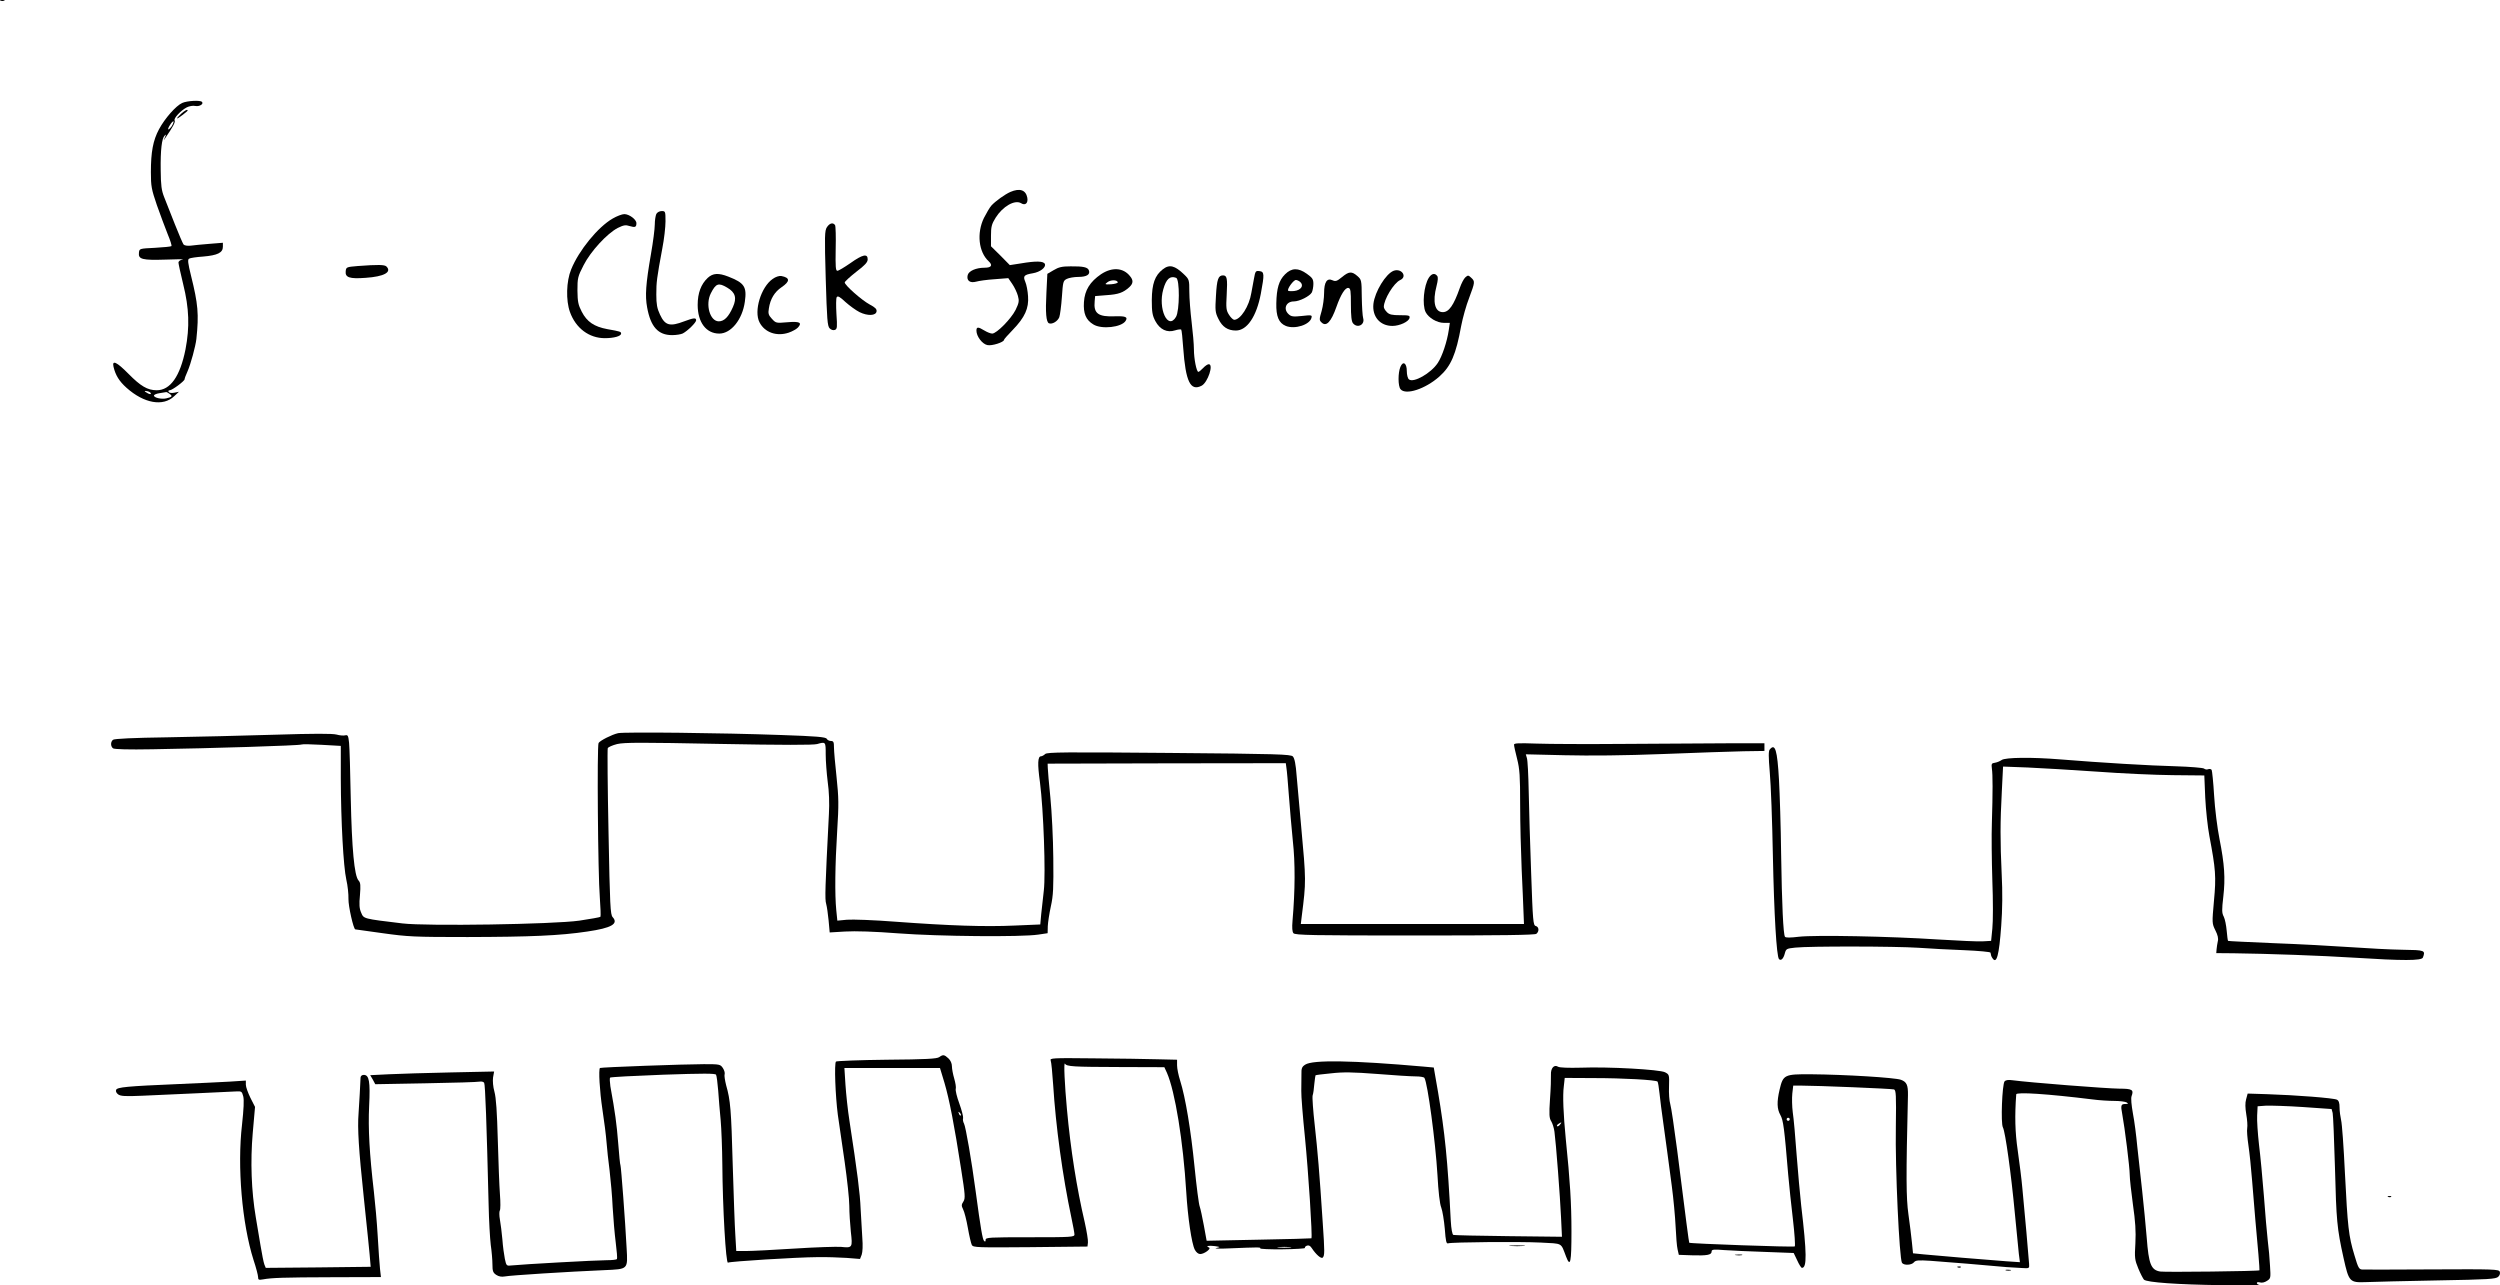 <?xml version="1.0" encoding="UTF-8" standalone="no"?>
<!-- Created with Inkscape (http://www.inkscape.org/) -->

<svg
   xmlns:dc="http://purl.org/dc/elements/1.1/"
   xmlns:cc="http://creativecommons.org/ns#"
   xmlns:rdf="http://www.w3.org/1999/02/22-rdf-syntax-ns#"
   xmlns:svg="http://www.w3.org/2000/svg"
   xmlns="http://www.w3.org/2000/svg"
   xmlns:sodipodi="http://sodipodi.sourceforge.net/DTD/sodipodi-0.dtd"
   xmlns:inkscape="http://www.inkscape.org/namespaces/inkscape"
   width="575.828mm"
   height="296.039mm"
   viewBox="0 0 575.828 296.039"
   version="1.1"
   id="svg17162"
   inkscape:version="0.92.5 (2060ec1f9f, 2020-04-08)"
   sodipodi:docname="freq.svg">
  <defs
     id="defs17156" />
  <sodipodi:namedview
     id="base"
     pagecolor="#ffffff"
     bordercolor="#666666"
     borderopacity="1.0"
     inkscape:pageopacity="0.0"
     inkscape:pageshadow="2"
     inkscape:zoom="0.35"
     inkscape:cx="822.46398"
     inkscape:cy="451.48208"
     inkscape:document-units="mm"
     inkscape:current-layer="layer1"
     showgrid="false"
     fit-margin-top="0"
     fit-margin-left="0"
     fit-margin-right="0"
     fit-margin-bottom="0"
     inkscape:window-width="1918"
     inkscape:window-height="1057"
     inkscape:window-x="1920"
     inkscape:window-y="0"
     inkscape:window-maximized="0" />
  <g
     inkscape:label="Layer 1"
     inkscape:groupmode="layer"
     id="layer1"
     transform="translate(320.42,27.751)">
    <path
       style="stroke-width:0.035"
       inkscape:connector-curvature="0"
       d="m -320.309,-27.575 c 0.212,0.071 0.635,0.071 0.882,0 0.212,-0.106 0.035,-0.176 -0.459,-0.176 -0.494,0 -0.67,0.071 -0.423,0.176 z"
       id="path16478" />
    <path
       style="stroke-width:0.035"
       inkscape:connector-curvature="0"
       d="m -278.434,-4.044 c -1.446,0.635 -4.022,3.563 -5.362,6.068 -1.376,2.575 -1.87,5.221 -1.87,9.878 0,3.281 0.141,3.951 1.376,7.585 0.776,2.223 1.905,5.186 2.469,6.632 0.6,1.446 1.023,2.716 0.882,2.822 -0.106,0.106 -1.799,0.282 -3.775,0.388 -3.598,0.176 -3.598,0.176 -3.704,1.129 -0.176,1.517 0.741,1.764 6.209,1.587 2.646,-0.106 4.41,-0.106 3.881,-0.035 -0.564,0.106 -0.988,0.423 -0.988,0.706 0,0.282 0.494,2.54 1.094,5.009 1.376,5.539 1.517,9.842 0.529,14.993 -1.235,6.209 -3.493,9.419 -6.632,9.419 -2.117,0 -3.704,-0.953 -6.491,-3.775 -2.716,-2.752 -3.845,-3.281 -3.457,-1.623 0.459,1.94 1.305,3.316 2.999,4.833 4.022,3.598 8.431,4.374 10.971,1.94 l 1.094,-1.023 -1.058,0.212 c -0.635,0.141 -1.164,0.035 -1.305,-0.176 -0.141,-0.212 -0.035,-0.388 0.247,-0.388 0.564,0 3.422,-2.117 3.422,-2.54 0,-0.176 0.282,-0.953 0.67,-1.799 0.741,-1.658 1.87,-5.856 2.046,-7.479 0.6,-5.715 0.388,-8.043 -1.235,-14.57 -0.706,-2.857 -0.811,-3.704 -0.459,-3.916 0.247,-0.176 1.729,-0.388 3.281,-0.494 3.281,-0.282 4.516,-0.882 4.516,-2.258 v -0.917 l -3.069,0.247 c -1.729,0.141 -3.669,0.318 -4.374,0.423 -0.776,0.071 -1.411,-0.035 -1.623,-0.282 -0.176,-0.247 -1.094,-2.364 -2.011,-4.692 -0.917,-2.328 -2.011,-5.115 -2.434,-6.174 -0.635,-1.587 -0.776,-2.716 -0.811,-6.174 -0.071,-4.727 0.247,-7.408 0.917,-8.043 0.353,-0.353 0.353,-0.247 0.035,0.459 -0.353,0.741 -0.318,0.776 0.035,0.212 1.799,-2.611 2.434,-3.775 2.223,-4.128 -0.318,-0.459 1.376,-2.293 2.787,-3.034 0.564,-0.282 1.446,-0.459 2.011,-0.318 0.953,0.176 1.976,-0.494 1.482,-0.953 -0.388,-0.423 -3.422,-0.247 -4.516,0.247 z m -2.434,5.362 c -0.353,0.494 -0.706,0.811 -0.811,0.741 -0.071,-0.106 0.106,-0.6 0.459,-1.094 0.318,-0.529 0.67,-0.847 0.776,-0.776 0.071,0.106 -0.106,0.6 -0.423,1.129 z m -4.798,61.595 c 0,0.176 -0.318,0.141 -0.706,-0.071 -0.388,-0.212 -0.706,-0.423 -0.706,-0.494 0,-0.071 0.318,-0.071 0.706,0.035 0.388,0.106 0.706,0.318 0.706,0.529 z m 4.339,0.071 c 0.706,0.529 0.564,0.706 -0.811,1.023 -1.094,0.247 -2.787,-0.141 -2.822,-0.635 0,-0.212 0.564,-0.459 1.305,-0.564 0.741,-0.106 1.411,-0.247 1.517,-0.247 0.106,-0.035 0.459,0.176 0.811,0.423 z"
       id="path16480" />
    <path
       style="stroke-width:0.035"
       inkscape:connector-curvature="0"
       d="m -278.716,-1.54 c -1.341,1.27 -1.199,1.446 0.282,0.318 0.67,-0.494 1.235,-0.988 1.235,-1.058 0,-0.388 -0.635,-0.035 -1.517,0.741 z"
       id="path16482" />
    <path
       style="stroke-width:0.035"
       inkscape:connector-curvature="0"
       d="m -87.687,16.452 c -1.27,0.564 -3.457,2.117 -4.41,3.175 -0.353,0.388 -1.094,1.658 -1.693,2.822 -1.693,3.493 -1.235,7.832 1.094,9.984 0.988,0.917 0.635,1.482 -0.953,1.482 -1.976,0 -3.634,0.741 -3.881,1.693 -0.318,1.27 0.529,1.905 1.94,1.517 0.6,-0.176 2.54,-0.459 4.269,-0.564 l 3.14,-0.247 0.917,1.341 c 0.529,0.776 1.094,1.976 1.305,2.752 0.318,1.164 0.247,1.587 -0.529,3.21 -1.023,2.046 -4.374,5.468 -5.397,5.468 -0.353,0 -1.164,-0.318 -1.799,-0.706 -1.446,-0.882 -1.834,-0.882 -1.834,0.035 0,1.305 1.341,3.069 2.505,3.316 1.058,0.247 3.845,-0.67 3.845,-1.199 0,-0.141 0.917,-1.164 2.046,-2.328 2.752,-2.857 3.704,-4.939 3.493,-7.726 -0.071,-1.199 -0.353,-2.681 -0.635,-3.316 -0.564,-1.341 -0.318,-1.623 1.764,-1.976 1.658,-0.282 3.034,-1.341 2.752,-2.117 -0.282,-0.706 -2.046,-0.741 -5.574,-0.141 l -2.505,0.388 -2.152,-2.187 -2.187,-2.152 v -2.399 c 0,-2.081 0.141,-2.681 1.058,-4.163 1.658,-2.646 4.445,-4.233 5.891,-3.351 0.953,0.6 1.658,-0.035 1.411,-1.305 -0.353,-1.764 -1.729,-2.223 -3.881,-1.305 z"
       id="path16484" />
    <path
       style="stroke-width:0.035"
       inkscape:connector-curvature="0"
       d="m -169.25,21.532 c -0.176,0.388 -0.353,1.482 -0.353,2.434 0,0.953 -0.388,4.022 -0.882,6.809 -1.199,6.914 -1.376,9.596 -0.882,12.277 0.811,4.48 2.54,6.385 5.75,6.385 0.953,0 2.046,-0.176 2.469,-0.388 1.129,-0.6 3.069,-2.505 3.069,-3.034 0,-0.635 -0.564,-0.564 -2.752,0.247 -3.316,1.27 -4.41,0.953 -5.574,-1.552 -0.67,-1.411 -0.847,-2.399 -0.847,-4.621 0,-2.857 0.106,-3.739 1.376,-10.583 0.423,-2.152 0.741,-4.939 0.741,-6.279 0,-2.293 -0.035,-2.364 -0.882,-2.364 -0.494,0 -1.023,0.282 -1.235,0.67 z"
       id="path16486" />
    <path
       style="stroke-width:0.035"
       inkscape:connector-curvature="0"
       d="m -179.304,22.59 c -3.387,1.94 -7.796,7.338 -9.56,11.712 -1.129,2.716 -1.235,7.161 -0.282,9.807 1.341,3.739 4.41,6.032 8.043,6.032 2.081,0 3.739,-0.459 3.739,-1.058 0,-0.423 -0.141,-0.494 -3.175,-1.023 -3.034,-0.564 -4.692,-1.693 -5.891,-4.022 -0.811,-1.587 -0.953,-2.258 -0.988,-4.868 0,-2.893 0.07,-3.21 1.411,-5.821 1.623,-3.21 5.433,-7.338 7.902,-8.608 1.305,-0.635 1.764,-0.741 2.716,-0.423 1.27,0.388 1.552,0.247 1.552,-0.67 0,-0.847 -1.658,-2.081 -2.787,-2.081 -0.494,0 -1.729,0.459 -2.681,1.023 z"
       id="path16488" />
    <path
       style="stroke-width:0.035"
       inkscape:connector-curvature="0"
       d="m -129.95,24.566 c -0.529,0.811 -0.564,1.94 -0.282,11.818 0.282,9.454 0.388,11.007 0.917,11.501 0.353,0.353 0.811,0.494 1.199,0.353 0.529,-0.212 0.564,-0.635 0.353,-3.669 -0.106,-1.87 -0.106,-3.634 0.071,-3.881 0.247,-0.353 0.741,-0.071 2.011,1.129 0.953,0.847 2.399,1.905 3.246,2.328 1.87,0.917 3.775,0.847 3.916,-0.176 0.071,-0.529 -0.318,-0.917 -1.587,-1.587 -1.834,-0.988 -5.75,-4.445 -5.75,-5.08 0.035,-0.212 1.199,-1.305 2.646,-2.434 2.046,-1.552 2.646,-2.223 2.646,-2.893 0,-1.376 -1.164,-1.129 -3.986,0.882 -1.376,0.953 -2.716,1.764 -2.999,1.764 -0.388,0 -0.459,-0.882 -0.388,-5.045 0.07,-2.752 0,-5.221 -0.141,-5.468 -0.459,-0.67 -1.235,-0.494 -1.87,0.459 z"
       id="path16490" />
    <path
       style="stroke-width:0.035"
       inkscape:connector-curvature="0"
       d="m -238.041,33.526 c -2.54,0.212 -2.646,0.247 -2.752,1.164 -0.176,1.482 0.882,1.834 4.586,1.552 4.233,-0.282 6.103,-1.305 4.798,-2.611 -0.423,-0.423 -1.905,-0.459 -6.632,-0.106 z"
       id="path16492" />
    <path
       style="stroke-width:0.035"
       inkscape:connector-curvature="0"
       d="m -77.739,34.479 -1.446,0.847 -0.212,4.339 c -0.247,4.551 -0.071,6.809 0.6,7.056 0.741,0.282 1.976,-0.459 2.364,-1.411 0.176,-0.494 0.459,-2.611 0.6,-4.657 0.247,-3.493 0.282,-3.739 1.129,-4.163 0.494,-0.247 1.693,-0.459 2.681,-0.459 1.905,0 2.787,-0.564 2.399,-1.517 -0.247,-0.706 -1.27,-0.953 -4.198,-0.917 -1.976,0 -2.752,0.176 -3.916,0.882 z"
       id="path16494" />
    <path
       style="stroke-width:0.035"
       inkscape:connector-curvature="0"
       d="m -52.621,34.302 c -1.799,1.411 -2.469,3.316 -2.505,7.02 0,2.822 0.141,3.598 0.811,4.868 1.058,1.976 2.716,2.752 4.551,2.152 0.67,-0.212 1.305,-0.282 1.411,-0.176 0.106,0.106 0.318,1.976 0.459,4.163 0.564,7.832 1.658,10.125 4.269,8.749 1.411,-0.776 2.787,-4.939 1.623,-4.939 -0.282,0 -0.847,0.388 -1.305,0.882 -0.459,0.494 -0.953,0.882 -1.094,0.882 -0.423,0 -1.023,-3.034 -1.023,-5.186 0,-1.129 -0.247,-3.986 -0.529,-6.279 -0.282,-2.328 -0.529,-5.503 -0.529,-7.02 0,-2.681 -0.035,-2.822 -1.164,-3.916 -2.187,-2.117 -3.422,-2.434 -4.974,-1.199 z m 3.104,1.94 c 0.847,0.318 0.811,7.549 -0.035,8.996 -1.87,3.175 -4.198,-1.905 -2.928,-6.35 0.67,-2.399 1.552,-3.175 2.963,-2.646 z"
       id="path16496" />
    <path
       style="stroke-width:0.035"
       inkscape:connector-curvature="0"
       d="m -66.803,35.396 c -2.575,1.764 -3.775,3.704 -3.951,6.421 -0.176,2.646 0.459,4.128 2.152,5.151 1.905,1.199 6.526,0.67 7.444,-0.811 0.564,-0.882 0,-1.129 -2.364,-1.058 -3.951,0.176 -5.045,-0.635 -4.763,-3.457 l 0.106,-1.199 2.646,-0.212 c 2.716,-0.176 3.81,-0.564 5.221,-1.834 0.917,-0.847 0.988,-1.587 0.141,-2.575 -1.552,-1.94 -4.128,-2.081 -6.632,-0.423 z m 3.845,1.87 c 0.035,0.176 -0.635,0.388 -1.517,0.459 -1.482,0.071 -1.552,0.035 -0.882,-0.459 0.741,-0.6 2.258,-0.6 2.399,0 z"
       id="path16498" />
    <path
       style="stroke-width:0.035"
       inkscape:connector-curvature="0"
       d="m -24.434,35.431 c -1.411,1.411 -1.94,3.21 -2.011,6.668 -0.071,3.034 0.564,4.551 2.187,5.221 2.081,0.847 5.609,-0.282 5.927,-1.94 0.141,-0.564 -0.07,-0.6 -2.223,-0.353 -1.976,0.212 -2.469,0.141 -3.034,-0.388 -1.341,-1.199 -0.635,-2.963 1.164,-2.963 1.305,0 3.669,-1.199 4.163,-2.081 0.176,-0.388 0.353,-1.27 0.353,-1.94 0,-1.094 -0.212,-1.411 -1.482,-2.328 -2.011,-1.446 -3.528,-1.411 -5.045,0.106 z m 3.563,1.834 c 0.811,0.811 0.071,1.834 -1.446,2.011 -0.706,0.071 -1.341,0.035 -1.411,-0.071 -0.247,-0.423 1.235,-2.469 1.799,-2.469 0.282,0 0.776,0.247 1.058,0.529 z"
       id="path16500" />
    <path
       style="stroke-width:0.035"
       inkscape:connector-curvature="0"
       d="m 0.578,34.62 c -1.799,0.67 -4.339,4.833 -4.657,7.62 -0.318,2.928 1.517,5.08 4.374,5.08 1.658,0 3.81,-0.988 3.951,-1.87 0.106,-0.529 -0.176,-0.6 -2.187,-0.6 -1.87,0 -2.469,-0.141 -3.034,-0.706 -0.388,-0.388 -0.706,-0.917 -0.706,-1.199 0,-1.729 2.293,-5.503 3.739,-6.174 1.764,-0.776 0.353,-2.822 -1.482,-2.152 z"
       id="path16502" />
    <path
       style="stroke-width:0.035"
       inkscape:connector-curvature="0"
       d="m -31.596,36.454 c -0.212,1.023 -0.459,2.469 -0.6,3.246 -0.494,3.104 -2.505,6.209 -3.951,6.209 -0.247,0 -0.811,-0.529 -1.199,-1.164 -0.635,-0.988 -0.706,-1.517 -0.529,-4.586 0.212,-3.81 0.071,-4.48 -0.847,-4.48 -1.094,0 -1.411,0.882 -1.623,4.657 -0.212,3.422 -0.176,3.881 0.564,5.362 0.882,1.834 2.152,2.681 4.022,2.681 2.575,0 4.763,-3.246 5.75,-8.502 0.847,-4.516 0.811,-5.045 -0.318,-5.186 -0.882,-0.106 -0.953,0 -1.27,1.764 z"
       id="path16504" />
    <path
       style="stroke-width:0.035"
       inkscape:connector-curvature="0"
       d="m -11.311,36.066 c -1.164,0.953 -1.482,1.058 -2.187,0.741 -1.27,-0.6 -1.94,0.423 -1.94,2.928 0,1.129 -0.247,2.999 -0.564,4.128 -0.564,1.905 -0.564,2.152 -0.035,2.646 1.094,1.094 2.223,-0.106 3.457,-3.634 0.988,-2.787 2.011,-4.445 2.752,-4.304 0.494,0.106 0.564,0.67 0.564,3.845 0,2.646 0.141,3.916 0.494,4.304 1.023,1.235 2.787,0.318 2.328,-1.199 -0.141,-0.459 -0.282,-2.611 -0.318,-4.833 -0.035,-3.951 -0.071,-4.022 -1.023,-4.868 -1.305,-1.129 -1.94,-1.058 -3.528,0.247 z"
       id="path16506" />
    <path
       style="stroke-width:0.035"
       inkscape:connector-curvature="0"
       d="m -157.396,36.243 c -1.552,1.446 -2.328,3.493 -2.328,6.244 0,3.986 1.94,6.597 4.974,6.597 2.716,0 5.327,-3.246 5.891,-7.338 0.494,-3.457 -0.106,-4.339 -3.81,-5.786 -2.258,-0.882 -3.528,-0.811 -4.727,0.282 z m 4.48,2.258 c 1.87,1.094 2.258,2.364 1.305,4.48 -0.988,2.258 -2.011,3.281 -3.246,3.281 -2.046,0 -3.14,-3.881 -1.834,-6.456 1.164,-2.293 1.764,-2.505 3.775,-1.305 z"
       id="path16508" />
    <path
       style="stroke-width:0.035"
       inkscape:connector-curvature="0"
       d="m 8.692,36.207 c -1.164,1.799 -1.587,6.244 -0.741,7.938 0.67,1.305 2.611,2.469 4.198,2.469 h 1.376 l -0.247,1.658 c -0.388,2.646 -1.517,6.068 -2.54,7.585 -1.552,2.364 -5.609,4.657 -6.632,3.775 -0.282,-0.212 -0.494,-1.058 -0.494,-1.905 0,-1.87 -0.882,-2.434 -1.482,-0.953 -0.564,1.341 -0.564,4.41 0.035,5.115 1.164,1.446 5.715,-0.035 8.961,-2.928 2.646,-2.364 3.81,-5.045 5.009,-11.642 0.353,-1.834 1.164,-4.763 1.834,-6.456 1.376,-3.669 1.376,-3.81 0.459,-4.657 -0.635,-0.6 -0.741,-0.6 -1.341,-0.071 -0.353,0.318 -0.917,1.411 -1.27,2.434 -1.411,4.022 -2.505,5.574 -3.916,5.574 -1.834,0 -2.399,-2.364 -1.446,-5.997 0.353,-1.376 0.388,-2.081 0.141,-2.364 -0.564,-0.706 -1.27,-0.529 -1.905,0.423 z"
       id="path16510" />
    <path
       style="stroke-width:0.035"
       inkscape:connector-curvature="0"
       d="m -142.438,36.49 c -2.681,1.834 -4.41,7.408 -3.034,10.019 1.199,2.328 3.951,3.281 6.703,2.364 0.847,-0.282 1.834,-0.847 2.152,-1.199 1.023,-1.129 0.353,-1.446 -2.469,-1.199 -2.54,0.212 -2.611,0.212 -3.528,-0.776 -0.811,-0.882 -0.917,-1.235 -0.706,-2.434 0.318,-2.152 1.305,-3.775 2.928,-4.868 1.976,-1.341 1.976,-2.187 -0.07,-2.575 -0.494,-0.071 -1.305,0.176 -1.976,0.67 z"
       id="path16512" />
    <path
       style="stroke-width:0.035"
       inkscape:connector-curvature="0"
       d="m -178.069,141.124 c -1.411,0.318 -4.128,1.693 -4.48,2.258 -0.388,0.635 -0.141,30.48 0.282,35.489 0.176,2.399 0.247,4.445 0.141,4.551 -0.106,0.106 -2.293,0.494 -4.868,0.882 -5.997,0.847 -35.207,1.305 -40.746,0.635 -9.102,-1.094 -8.89,-1.058 -9.49,-2.469 -0.423,-0.953 -0.494,-1.905 -0.282,-4.022 0.176,-2.258 0.141,-2.893 -0.318,-3.387 -0.988,-1.058 -1.552,-7.373 -1.799,-18.909 -0.106,-6.032 -0.282,-11.783 -0.388,-12.806 -0.176,-1.658 -0.282,-1.87 -0.882,-1.729 -0.388,0.106 -1.27,0.035 -2.011,-0.176 -0.917,-0.247 -5.256,-0.247 -14.182,0.035 -7.091,0.212 -18.274,0.494 -24.871,0.6 -7.62,0.106 -12.136,0.318 -12.418,0.564 -0.6,0.459 -0.6,1.517 0,1.976 0.282,0.212 3.528,0.318 9.066,0.212 13.194,-0.212 33.937,-0.847 34.325,-1.094 0.176,-0.106 2.293,-0.071 4.692,0.07 l 4.374,0.247 v 7.479 c 0.035,10.019 0.6,20.32 1.27,23.319 0.318,1.341 0.529,3.387 0.494,4.48 -0.035,1.623 1.164,6.985 1.587,6.985 0.035,0 2.893,0.388 6.315,0.882 5.786,0.811 7.232,0.882 19.544,0.882 14.429,-0.035 21.273,-0.318 27.587,-1.27 5.539,-0.811 7.232,-1.764 5.821,-3.316 -0.529,-0.564 -0.635,-2.575 -0.953,-19.544 -0.212,-10.372 -0.282,-19.085 -0.176,-19.367 0.106,-0.247 1.058,-0.67 2.152,-0.953 1.658,-0.388 5.574,-0.388 23.424,-0.035 14.711,0.282 21.802,0.282 22.648,0.035 1.976,-0.564 1.976,-0.564 1.976,2.364 0,1.517 0.212,4.339 0.459,6.315 0.318,2.187 0.423,5.009 0.282,7.408 -0.882,17.18 -0.953,19.685 -0.635,20.708 0.176,0.635 0.423,2.364 0.564,3.845 l 0.247,2.752 3.563,-0.212 c 2.258,-0.141 6.844,0 12.241,0.423 9.313,0.706 28.399,0.882 32.279,0.282 l 2.117,-0.318 0.035,-1.587 c 0.035,-0.882 0.353,-2.963 0.706,-4.586 0.564,-2.54 0.635,-4.269 0.564,-11.113 -0.035,-4.48 -0.353,-10.724 -0.67,-13.935 -0.318,-3.21 -0.6,-6.279 -0.6,-6.844 l -0.035,-0.988 27.446,-0.071 27.411,-0.035 0.141,1.058 c 0.106,0.564 0.353,3.422 0.564,6.35 0.212,2.893 0.635,7.655 0.917,10.513 0.564,5.045 0.529,11.324 -0.071,18.344 -0.141,1.623 -0.071,2.575 0.212,2.893 0.353,0.459 4.41,0.529 27.975,0.529 19.861,0 27.658,-0.106 27.975,-0.388 0.706,-0.564 0.6,-1.623 -0.141,-1.799 -0.6,-0.176 -0.67,-1.058 -1.058,-12.136 -0.247,-6.597 -0.494,-15.064 -0.564,-18.838 -0.071,-3.775 -0.247,-7.267 -0.423,-7.726 l -0.247,-0.847 8.961,0.212 c 5.821,0.141 13.758,0.071 22.719,-0.282 7.549,-0.318 15.91,-0.564 18.521,-0.635 l 4.763,-0.071 v -0.882 -0.882 h -8.467 c -4.657,0.035 -15.275,0.071 -23.636,0.141 -8.326,0.07 -17.498,0.035 -20.355,-0.071 -4.163,-0.141 -5.221,-0.106 -5.221,0.247 0,0.282 0.318,1.729 0.706,3.246 0.6,2.364 0.706,3.986 0.706,10.548 0,4.269 0.176,11.007 0.353,14.993 0.176,3.986 0.388,8.431 0.423,9.878 l 0.106,2.646 H 4.882 -20.801 l 0.212,-1.764 c 1.023,-8.114 1.023,-8.114 -0.141,-20.814 -0.388,-4.092 -0.811,-9.207 -1.023,-11.43 -0.212,-2.893 -0.494,-4.163 -0.882,-4.586 -0.529,-0.494 -3.351,-0.6 -28.54,-0.811 -24.165,-0.212 -28.011,-0.176 -28.504,0.247 -0.282,0.282 -0.741,0.529 -0.953,0.529 -0.776,0 -0.847,1.693 -0.247,6.032 0.811,6.244 1.341,21.061 0.882,24.906 -0.212,1.729 -0.459,4.163 -0.6,5.433 l -0.212,2.364 -5.856,0.247 c -6.844,0.318 -15.064,0.035 -27.481,-0.882 -4.939,-0.388 -9.948,-0.564 -11.183,-0.459 l -2.223,0.212 -0.247,-2.434 c -0.353,-3.563 -0.282,-10.301 0.212,-18.239 0.388,-6.103 0.353,-7.62 -0.141,-12.347 -0.318,-2.928 -0.6,-6.032 -0.6,-6.879 0,-1.235 -0.106,-1.482 -0.706,-1.482 -0.353,0 -0.811,-0.212 -0.953,-0.494 -0.212,-0.423 -2.328,-0.6 -10.513,-0.882 -13.723,-0.494 -36.054,-0.741 -37.571,-0.423 z"
       id="path16516" />
    <path
       style="stroke-width:0.035"
       inkscape:connector-curvature="0"
       d="m 87.22,144.863 c -0.318,0.388 -0.318,1.552 0,5.362 0.247,2.681 0.564,11.218 0.706,18.979 0.282,13.723 0.847,23.319 1.411,23.954 0.459,0.459 1.023,-0.07 1.341,-1.305 0.282,-1.058 0.388,-1.129 2.399,-1.341 3.246,-0.353 23.072,-0.318 28.363,0.035 2.611,0.176 7.408,0.459 10.689,0.564 3.246,0.141 5.927,0.388 5.927,0.564 0.106,0.67 0.176,0.847 0.423,1.235 0.988,1.552 1.552,-0.6 2.046,-7.444 0.282,-3.704 0.318,-7.832 0.106,-11.853 -0.353,-7.62 -0.353,-11.959 0.035,-19.191 l 0.282,-5.609 5.68,0.212 c 3.14,0.141 10.301,0.564 15.91,0.953 5.644,0.423 13.511,0.776 17.498,0.811 l 7.267,0.071 0.212,5.115 c 0.141,2.822 0.564,6.773 0.953,8.819 1.446,7.655 1.587,9.349 1.058,14.922 -0.459,5.151 -0.459,5.221 0.318,6.809 0.564,1.094 0.741,1.905 0.564,2.54 -0.106,0.529 -0.247,1.341 -0.282,1.834 l -0.071,0.882 4.057,0.035 c 8.008,0.106 20.038,0.529 27.834,1.023 11.042,0.706 15.416,0.706 15.699,-0.035 0.635,-1.658 0.494,-1.729 -4.657,-1.799 -2.646,-0.035 -8.079,-0.318 -12.065,-0.6 -3.986,-0.282 -11.924,-0.706 -17.639,-0.917 -5.715,-0.247 -10.442,-0.459 -10.513,-0.529 -0.071,-0.071 -0.212,-1.129 -0.318,-2.364 -0.106,-1.199 -0.388,-2.646 -0.67,-3.21 -0.459,-0.847 -0.459,-1.552 -0.106,-4.586 0.494,-4.304 0.282,-7.444 -0.882,-13.335 -0.494,-2.469 -1.058,-6.95 -1.235,-9.984 -0.176,-3.034 -0.459,-5.68 -0.564,-5.891 -0.141,-0.212 -0.494,-0.282 -0.776,-0.176 -0.318,0.141 -0.741,0.07 -0.988,-0.141 -0.212,-0.176 -3.175,-0.423 -6.562,-0.529 -5.786,-0.141 -17.074,-0.811 -26.599,-1.587 -6.491,-0.529 -12.594,-0.459 -13.441,0.141 -0.388,0.282 -1.094,0.564 -1.552,0.635 -0.776,0.106 -0.847,0.247 -0.706,1.341 0.212,1.411 0.212,5.397 0,12.524 -0.106,2.716 -0.035,8.678 0.106,13.229 0.176,4.551 0.176,9.56 0,11.113 l -0.282,2.822 -1.905,0.106 c -1.058,0.071 -5.644,-0.141 -10.231,-0.423 -11.289,-0.741 -28.363,-1.058 -32.138,-0.635 -1.976,0.247 -3.069,0.247 -3.21,0 -0.388,-0.6 -0.706,-7.303 -0.882,-18.979 -0.07,-6.315 -0.318,-14.005 -0.494,-17.145 -0.388,-6.914 -0.882,-8.502 -2.117,-7.02 z"
       id="path16518" />
    <path
       style="stroke-width:0.035"
       inkscape:connector-curvature="0"
       d="m -104.091,215.736 c -0.494,0.388 -3.104,0.529 -12.065,0.6 -6.279,0.071 -11.536,0.282 -11.712,0.423 -0.423,0.423 -0.141,7.867 0.423,12.241 0.282,2.046 0.988,6.95 1.587,10.936 0.564,3.986 1.058,8.502 1.058,10.054 0,1.552 0.176,4.233 0.353,5.962 0.423,3.669 0.388,3.775 -2.258,3.493 -0.988,-0.071 -5.786,0.07 -10.689,0.388 -4.868,0.318 -9.913,0.564 -11.148,0.564 h -2.293 l -0.212,-3.634 c -0.141,-1.976 -0.388,-9.243 -0.6,-16.122 -0.353,-12.912 -0.529,-14.958 -1.517,-18.415 -0.282,-1.129 -0.459,-2.258 -0.353,-2.54 0.106,-0.282 -0.071,-0.917 -0.388,-1.411 -0.6,-0.882 -0.706,-0.917 -4.374,-0.917 -4.339,0 -23.777,0.706 -23.954,0.882 -0.353,0.353 -0.071,5.292 0.564,9.525 0.423,2.716 0.847,6.138 0.953,7.585 0.106,1.446 0.423,4.374 0.706,6.526 0.247,2.117 0.6,5.927 0.706,8.467 0.141,2.505 0.459,6.174 0.706,8.114 0.247,1.94 0.388,3.634 0.282,3.775 -0.07,0.176 -1.164,0.282 -2.364,0.282 -2.364,0 -19.579,0.953 -21.802,1.199 -1.27,0.141 -1.305,0.141 -1.658,-1.517 -0.176,-0.882 -0.459,-2.893 -0.564,-4.445 -0.141,-1.552 -0.388,-3.598 -0.564,-4.551 -0.176,-0.953 -0.176,-1.905 -0.035,-2.117 0.176,-0.212 0.176,-1.905 0.035,-3.739 -0.141,-1.834 -0.353,-7.479 -0.494,-12.524 -0.176,-6.421 -0.388,-9.737 -0.776,-11.113 -0.318,-1.129 -0.423,-2.469 -0.318,-3.281 l 0.247,-1.376 -9.984,0.212 c -5.503,0.106 -11.924,0.318 -14.252,0.423 l -4.304,0.212 0.6,1.023 0.564,1.058 11.642,-0.212 c 6.421,-0.106 11.994,-0.282 12.418,-0.388 0.423,-0.071 0.882,0.035 1.023,0.282 0.247,0.388 0.564,9.243 1.023,27.975 0.071,3.669 0.318,7.902 0.494,9.349 0.212,1.446 0.388,3.493 0.388,4.48 0,1.587 0.141,1.94 0.882,2.434 0.6,0.388 1.235,0.494 2.011,0.353 1.164,-0.247 14.605,-1.094 22.86,-1.446 5.574,-0.247 5.433,-0.106 5.151,-5.115 -0.318,-6.209 -1.27,-18.733 -1.411,-19.015 -0.106,-0.141 -0.318,-2.469 -0.529,-5.151 -0.353,-4.41 -0.706,-7.056 -1.799,-13.053 -0.141,-0.988 -0.176,-1.87 -0.071,-2.011 0.141,-0.141 5.609,-0.423 12.206,-0.67 9.278,-0.318 11.994,-0.318 12.206,0 0.141,0.247 0.353,1.905 0.494,3.669 0.106,1.799 0.388,4.833 0.564,6.773 0.176,1.94 0.353,6.526 0.388,10.231 0.071,9.913 0.811,22.931 1.305,22.613 0.494,-0.282 15.663,-1.235 20.708,-1.27 1.94,-0.035 4.904,0.071 6.597,0.176 l 3.104,0.247 0.388,-0.988 c 0.212,-0.635 0.282,-2.117 0.141,-3.845 -0.106,-1.552 -0.282,-4.586 -0.388,-6.703 -0.141,-3.563 -0.741,-8.326 -2.575,-20.285 -0.388,-2.434 -0.776,-6.174 -0.917,-8.29 l -0.247,-3.881 h 11.007 11.007 l 1.023,3.387 c 1.129,3.81 2.293,9.842 3.845,19.897 0.953,6.032 0.988,6.738 0.529,7.479 -0.459,0.706 -0.494,0.953 -0.07,1.799 0.282,0.529 0.776,2.434 1.094,4.269 0.318,1.834 0.741,3.598 0.917,3.951 0.318,0.564 1.235,0.6 13.476,0.494 l 13.159,-0.141 0.106,-0.917 c 0.07,-0.494 -0.282,-2.611 -0.741,-4.692 -1.834,-7.832 -3.246,-16.722 -4.092,-26 -0.529,-5.68 -0.776,-11.007 -0.459,-10.513 0.423,0.67 1.799,0.741 12.629,0.776 l 10.266,0.035 0.6,1.305 c 1.87,4.269 3.739,15.804 4.445,27.446 0.353,5.821 1.235,11.889 1.976,13.3 0.318,0.6 0.811,0.988 1.235,0.988 0.953,0 2.646,-1.27 2.011,-1.517 -0.882,-0.318 -0.07,-0.494 1.305,-0.318 1.411,0.212 1.411,0.212 0.353,0.459 -0.564,0.141 0.776,0.176 2.999,0.071 6.809,-0.282 7.338,-0.282 7.161,0 -0.071,0.141 2.223,0.247 5.151,0.212 2.928,-0.035 5.256,-0.176 5.151,-0.318 -0.106,-0.141 0.106,-0.388 0.459,-0.529 0.423,-0.141 0.776,0.035 1.129,0.6 0.953,1.446 2.152,2.505 2.505,2.152 0.459,-0.459 0.459,-1.305 0,-8.043 -0.776,-11.853 -1.164,-16.334 -1.834,-22.401 -0.388,-3.387 -0.6,-6.491 -0.494,-6.879 0.141,-0.388 0.318,-1.587 0.388,-2.646 0.106,-1.058 0.247,-1.976 0.282,-2.011 0.035,-0.071 1.658,-0.282 3.598,-0.459 2.752,-0.318 5.009,-0.282 10.548,0.141 3.881,0.318 7.867,0.564 8.89,0.564 0.988,0 1.94,0.141 2.046,0.353 0.741,1.199 2.54,14.64 2.999,22.296 0.212,3.916 0.529,6.738 0.882,7.585 0.282,0.741 0.635,2.928 0.811,4.868 0.212,2.893 0.353,3.493 0.776,3.351 0.882,-0.282 16.439,-0.423 21.343,-0.176 5.151,0.282 4.551,-0.07 5.821,3.246 0.988,2.575 1.235,1.341 1.235,-5.821 0,-6.421 -0.318,-11.606 -1.305,-21.237 -0.564,-5.786 -0.741,-10.054 -0.459,-12.171 l 0.212,-1.94 6.597,0.035 c 6.879,0 14.393,0.423 14.781,0.811 0.106,0.106 0.318,1.376 0.459,2.752 0.141,1.411 0.529,4.41 0.847,6.632 0.318,2.223 0.741,5.256 0.917,6.703 0.176,1.446 0.67,5.009 1.058,7.938 0.388,2.893 0.776,7.126 0.882,9.349 0.106,2.223 0.282,4.621 0.459,5.292 l 0.282,1.235 2.963,0.106 c 3.493,0.106 4.586,-0.071 4.586,-0.847 0,-0.494 0.388,-0.564 2.928,-0.353 1.587,0.106 5.856,0.318 9.454,0.423 l 6.526,0.247 0.811,1.693 c 0.423,0.953 0.917,1.729 1.094,1.729 1.164,0 1.129,-3.281 -0.176,-14.358 -0.282,-2.505 -0.741,-7.761 -1.058,-11.748 -0.282,-3.986 -0.67,-8.361 -0.882,-9.701 -0.176,-1.376 -0.212,-3.316 -0.106,-4.339 l 0.212,-1.834 h 1.799 c 3.669,0 20.884,0.706 21.414,0.882 0.459,0.176 0.529,1.199 0.423,8.643 -0.176,9.49 0.811,30.304 1.411,31.291 0.423,0.635 2.187,0.564 2.752,-0.106 0.388,-0.494 0.988,-0.529 3.845,-0.353 3.104,0.212 13.37,1.058 17.462,1.446 0.988,0.07 2.575,0.176 3.528,0.212 1.764,0.106 1.764,0.106 1.693,-0.953 -0.071,-1.27 -1.058,-12.418 -1.552,-17.427 -0.176,-2.046 -0.67,-5.927 -1.058,-8.643 -0.635,-4.339 -0.706,-8.008 -0.353,-12.982 0.071,-0.564 7.197,-0.106 17.498,1.164 1.552,0.212 3.845,0.353 5.115,0.353 1.27,0 2.54,0.176 2.822,0.353 0.423,0.282 0.388,0.353 -0.247,0.353 -1.058,0 -1.164,0.282 -0.776,2.293 0.6,3.21 1.729,12.347 1.729,14.005 0,0.917 0.353,4.022 0.741,6.879 0.564,3.916 0.706,6.138 0.564,8.89 -0.212,3.387 -0.141,3.845 0.67,5.821 0.494,1.199 1.094,2.328 1.305,2.575 0.67,0.635 7.691,1.129 17.886,1.27 5.151,0.035 9.066,0.035 8.749,-0.035 -0.353,-0.071 -0.635,-0.282 -0.635,-0.459 0,-0.212 0.318,-0.247 0.706,-0.141 0.459,0.141 1.094,0 1.623,-0.353 0.882,-0.564 0.882,-0.67 0.706,-3.457 -0.07,-1.587 -0.318,-4.233 -0.529,-5.891 -0.176,-1.658 -0.6,-6.244 -0.882,-10.231 -0.318,-3.986 -0.811,-9.313 -1.129,-11.818 -0.282,-2.54 -0.494,-5.539 -0.423,-6.703 l 0.106,-2.117 1.94,-0.141 c 1.058,-0.035 4.904,0.07 8.537,0.318 l 6.562,0.459 0.247,0.917 c 0.106,0.494 0.353,6.138 0.529,12.559 0.318,12.206 0.459,13.97 1.976,20.814 1.235,5.539 1.376,5.715 5.186,5.574 1.587,-0.07 8.961,-0.247 16.369,-0.388 11.924,-0.212 13.547,-0.318 14.076,-0.847 0.353,-0.318 0.494,-0.811 0.353,-1.164 -0.212,-0.564 -1.482,-0.6 -15.487,-0.529 -8.361,0.035 -15.628,0.07 -16.122,0.035 -0.811,-0.035 -0.988,-0.318 -1.87,-3.316 -1.341,-4.41 -1.552,-6.491 -2.187,-18.944 -0.282,-5.927 -0.67,-11.395 -0.882,-12.171 -0.176,-0.776 -0.353,-2.081 -0.353,-2.893 0,-1.058 -0.176,-1.587 -0.6,-1.799 -0.741,-0.388 -9.49,-1.058 -16.051,-1.27 l -4.516,-0.141 -0.353,1.305 c -0.247,0.847 -0.212,1.976 0.035,3.493 0.212,1.199 0.318,2.646 0.212,3.175 -0.106,0.529 0.035,2.293 0.282,3.951 0.247,1.658 0.635,5.292 0.847,8.114 0.212,2.822 0.564,6.844 0.741,8.996 0.564,5.821 1.023,11.606 0.953,11.677 -0.212,0.212 -21.696,0.459 -22.86,0.282 -2.117,-0.353 -2.646,-1.693 -3.104,-7.761 -0.212,-2.681 -0.706,-7.62 -1.058,-10.901 -0.388,-3.316 -0.882,-7.902 -1.129,-10.231 -0.212,-2.328 -0.635,-5.68 -0.988,-7.479 -0.353,-2.011 -0.494,-3.528 -0.318,-4.022 0.564,-1.482 0.141,-1.729 -2.787,-1.729 -3.14,-0.035 -20.673,-1.411 -24.659,-1.94 -0.953,-0.141 -1.552,-0.035 -1.799,0.247 -0.564,0.706 -0.917,9.701 -0.388,10.619 0.564,1.058 1.905,10.76 2.752,19.826 0.388,4.057 0.811,8.255 0.917,9.313 l 0.247,1.905 -3.14,-0.212 c -4.727,-0.353 -16.192,-1.305 -19.015,-1.587 l -2.469,-0.247 -0.247,-2.469 c -0.141,-1.376 -0.494,-4.304 -0.811,-6.526 -0.529,-3.845 -0.564,-8.396 -0.106,-27.411 0.035,-2.364 -0.282,-3.069 -1.623,-3.563 -1.341,-0.494 -12.735,-1.199 -20.743,-1.27 -6.103,-0.035 -6.385,0.106 -7.197,3.528 -0.67,2.857 -0.6,4.48 0.176,5.856 0.67,1.164 0.917,3.069 1.799,13.688 0.212,2.434 0.706,7.091 1.094,10.372 0.388,3.281 0.564,6.068 0.423,6.209 -0.212,0.212 -24.095,-0.635 -24.306,-0.847 -0.07,-0.035 -0.741,-5.151 -2.787,-21.378 -0.67,-5.151 -1.376,-9.913 -1.587,-10.583 -0.212,-0.67 -0.353,-2.469 -0.282,-4.022 0.071,-2.716 0.071,-2.752 -0.917,-3.281 -1.235,-0.635 -12.947,-1.305 -19.438,-1.058 -2.822,0.07 -4.798,0 -5.186,-0.212 -0.917,-0.6 -1.729,0.318 -1.658,1.834 0.035,0.706 -0.035,3.21 -0.212,5.574 -0.247,3.634 -0.176,4.445 0.282,5.151 0.282,0.459 0.635,1.552 0.741,2.399 0.353,2.575 1.305,14.993 1.517,19.756 l 0.212,4.445 -12.312,-0.141 c -6.773,-0.07 -12.488,-0.212 -12.7,-0.282 -0.247,-0.071 -0.494,-1.341 -0.6,-3.246 -0.706,-14.041 -1.376,-20.391 -2.928,-29.633 l -0.988,-5.68 -2.328,-0.212 c -16.404,-1.446 -25.541,-1.587 -27.27,-0.459 -0.776,0.494 -0.917,0.847 -0.882,2.258 0,0.953 -0.035,2.611 -0.035,3.775 -0.035,1.129 0.353,5.962 0.847,10.76 0.776,7.832 1.764,22.931 1.482,23.213 -0.071,0.035 -5.539,0.212 -12.136,0.318 l -11.994,0.247 -0.635,-3.493 c -0.353,-1.905 -0.776,-3.881 -0.953,-4.374 -0.212,-0.494 -0.741,-4.621 -1.199,-9.172 -0.847,-8.467 -2.081,-15.946 -3.316,-19.861 -0.388,-1.199 -0.706,-2.787 -0.706,-3.493 v -1.305 l -4.48,-0.106 c -2.505,-0.071 -9.102,-0.176 -14.711,-0.212 -9.701,-0.106 -10.16,-0.07 -9.913,0.529 0.141,0.353 0.388,2.857 0.564,5.574 0.6,9.49 2.152,20.955 4.198,30.586 0.388,1.799 0.706,3.563 0.706,3.881 0,0.6 -0.706,0.635 -10.231,0.635 -9.384,0 -10.231,0.035 -10.231,0.6 0,0.423 -0.106,0.494 -0.353,0.247 -0.353,-0.353 -0.776,-2.752 -1.94,-11.43 -0.953,-7.126 -2.293,-14.852 -2.681,-15.593 -0.212,-0.353 -0.318,-0.953 -0.212,-1.27 0.07,-0.318 -0.318,-1.834 -0.882,-3.387 -0.564,-1.517 -0.917,-3.034 -0.811,-3.351 0.106,-0.353 -0.07,-1.376 -0.353,-2.364 -0.282,-0.953 -0.529,-2.223 -0.529,-2.822 0,-0.67 -0.318,-1.376 -0.811,-1.834 -0.953,-0.882 -1.235,-0.917 -2.117,-0.282 z m 4.974,13.441 c -0.106,0.106 -0.318,-0.071 -0.423,-0.423 -0.212,-0.494 -0.176,-0.529 0.176,-0.212 0.247,0.247 0.353,0.529 0.247,0.635 z m 190.923,0.882 c 0,0.176 -0.141,0.353 -0.353,0.353 -0.176,0 -0.353,-0.176 -0.353,-0.353 0,-0.212 0.176,-0.353 0.353,-0.353 0.212,0 0.353,0.141 0.353,0.353 z m -52.917,1.235 c -0.247,0.318 -0.529,0.459 -0.67,0.353 -0.106,-0.106 0.035,-0.353 0.318,-0.529 0.741,-0.494 0.847,-0.423 0.353,0.176 z m -62.159,28.293 c -0.741,0.071 -1.94,0.071 -2.646,0 -0.741,-0.071 -0.141,-0.141 1.305,-0.141 1.446,0 2.046,0.07 1.341,0.141 z"
       id="path16520" />
    <path
       style="stroke-width:0.035"
       inkscape:connector-curvature="0"
       d="m -237.371,220.428 c -0.106,2.399 -0.247,5.009 -0.459,8.22 -0.282,3.528 0.035,8.361 1.199,19.403 0.564,5.256 1.482,14.217 1.517,15.134 l 0.07,0.847 -12.1,0.141 -12.065,0.106 -0.318,-0.776 c -0.176,-0.459 -0.564,-2.399 -0.882,-4.339 -0.318,-1.94 -0.811,-4.868 -1.094,-6.526 -1.023,-6.068 -1.27,-12.876 -0.706,-19.403 l 0.529,-6.032 -1.058,-2.081 c -0.564,-1.164 -1.058,-2.505 -1.058,-3.034 v -0.953 l -3.775,0.247 c -2.117,0.106 -7.444,0.388 -11.924,0.564 -11.642,0.494 -13.97,0.706 -14.182,1.341 -0.141,0.282 0.07,0.741 0.459,1.023 0.564,0.423 1.587,0.494 5.609,0.318 2.716,-0.141 8.361,-0.388 12.524,-0.564 4.163,-0.176 8.22,-0.388 8.961,-0.423 1.341,-0.07 1.411,-0.035 1.729,1.129 0.212,0.847 0.106,2.928 -0.282,6.526 -1.129,9.631 0,22.789 2.646,31.15 0.6,1.799 1.058,3.563 1.058,3.986 0,0.6 0.141,0.67 1.164,0.494 1.905,-0.353 4.48,-0.459 16.051,-0.494 l 11.077,-0.035 -0.212,-1.87 c -0.106,-0.988 -0.353,-4.41 -0.529,-7.549 -0.176,-3.175 -0.6,-7.761 -0.882,-10.231 -1.023,-8.855 -1.341,-14.464 -1.094,-19.756 0.282,-5.68 0,-7.161 -1.235,-7.161 -0.423,0 -0.706,0.247 -0.741,0.6 z"
       id="path16522" />
    <path
       style="stroke-width:0.035"
       inkscape:connector-curvature="0"
       d="m 229.672,247.945 c 0.247,0.106 0.564,0.071 0.67,-0.035 0.141,-0.106 -0.071,-0.212 -0.459,-0.176 -0.388,0 -0.494,0.106 -0.212,0.212 z"
       id="path16526" />
    <path
       style="stroke-width:0.035"
       inkscape:connector-curvature="0"
       d="m 27.53,259.234 c 0.811,0.07 2.152,0.07 2.999,0 0.811,-0.071 0.141,-0.141 -1.517,-0.141 -1.658,0 -2.328,0.071 -1.482,0.141 z"
       id="path16528" />
    <path
       style="stroke-width:0.035"
       inkscape:connector-curvature="0"
       d="m 79.388,261.35 c 0.423,0.07 1.058,0.07 1.411,0 0.318,-0.106 -0.035,-0.176 -0.811,-0.141 -0.776,0 -1.058,0.071 -0.6,0.141 z"
       id="path16530" />
    <path
       style="stroke-width:0.035"
       inkscape:connector-curvature="0"
       d="m 130.541,264.172 c 0.247,0.106 0.564,0.071 0.67,-0.035 0.141,-0.106 -0.07,-0.212 -0.459,-0.176 -0.388,0 -0.494,0.106 -0.212,0.212 z"
       id="path16534" />
    <path
       style="stroke-width:0.035"
       inkscape:connector-curvature="0"
       d="m 141.654,264.878 c 0.318,0.071 0.811,0.071 1.058,0 0.212,-0.106 -0.035,-0.176 -0.635,-0.176 -0.564,0 -0.776,0.071 -0.423,0.176 z"
       id="path16536" />
  </g>
</svg>
